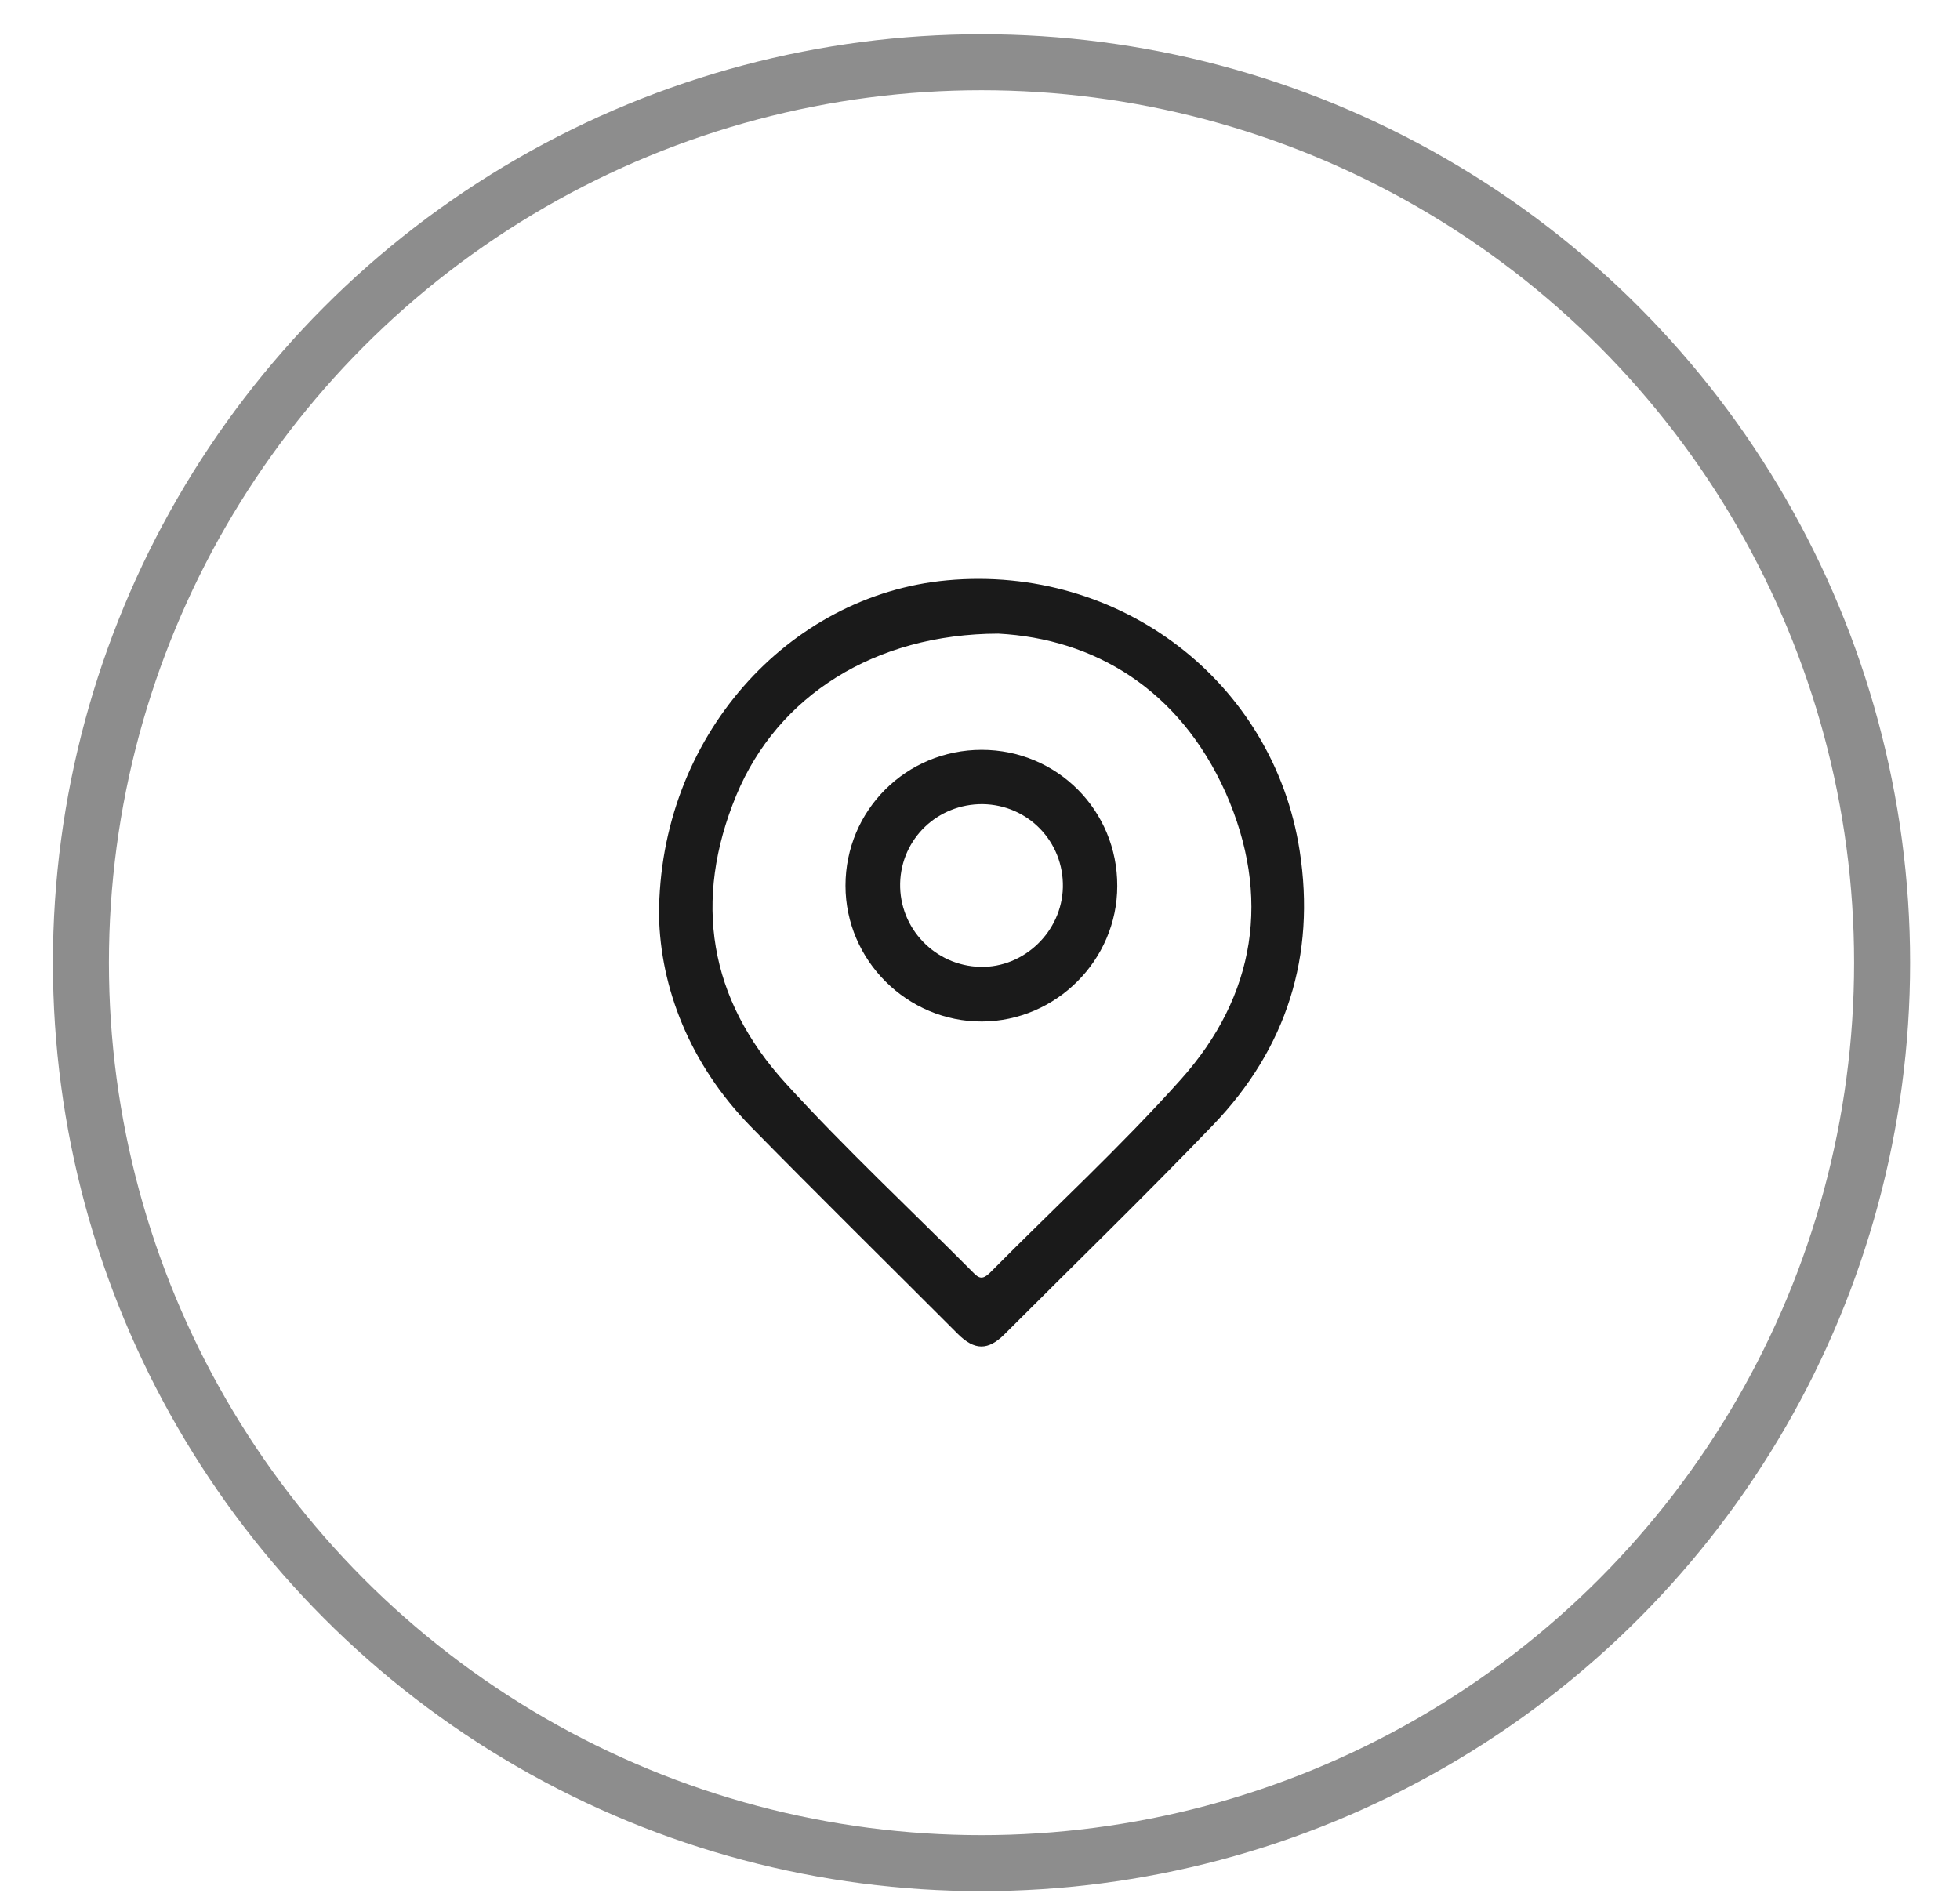 <svg width="35" height="34" viewBox="0 0 35 34" fill="none" xmlns="http://www.w3.org/2000/svg">
<circle cx="17.527" cy="17.194" r="16.082" stroke="#8D8D8D"/>
<path d="M11.768 16.346C11.768 13.161 14.079 10.626 16.911 10.365C20.005 10.08 22.741 12.178 23.208 15.193C23.499 17.067 22.977 18.724 21.661 20.094C20.442 21.362 19.18 22.587 17.937 23.831C17.645 24.122 17.403 24.122 17.105 23.825C15.868 22.587 14.625 21.362 13.399 20.113C12.313 18.997 11.792 17.638 11.768 16.346ZM17.827 11.317C15.613 11.323 13.885 12.433 13.151 14.198C12.368 16.085 12.659 17.844 14.03 19.348C15.098 20.519 16.262 21.605 17.378 22.727C17.482 22.836 17.548 22.854 17.67 22.739C18.804 21.593 19.999 20.495 21.079 19.288C22.431 17.783 22.704 16.006 21.886 14.156C21.054 12.3 19.532 11.408 17.827 11.317Z" fill="#1A1A1A"/>
<path d="M17.53 13.392C18.877 13.392 19.956 14.477 19.951 15.824C19.951 17.146 18.859 18.238 17.536 18.244C16.202 18.25 15.098 17.152 15.098 15.818C15.098 14.471 16.184 13.392 17.53 13.392ZM17.548 14.362C16.742 14.356 16.093 14.981 16.074 15.775C16.056 16.582 16.699 17.25 17.506 17.268C18.288 17.286 18.962 16.637 18.98 15.848C18.998 15.036 18.361 14.374 17.548 14.362Z" fill="#1A1A1A"/>
</svg>
